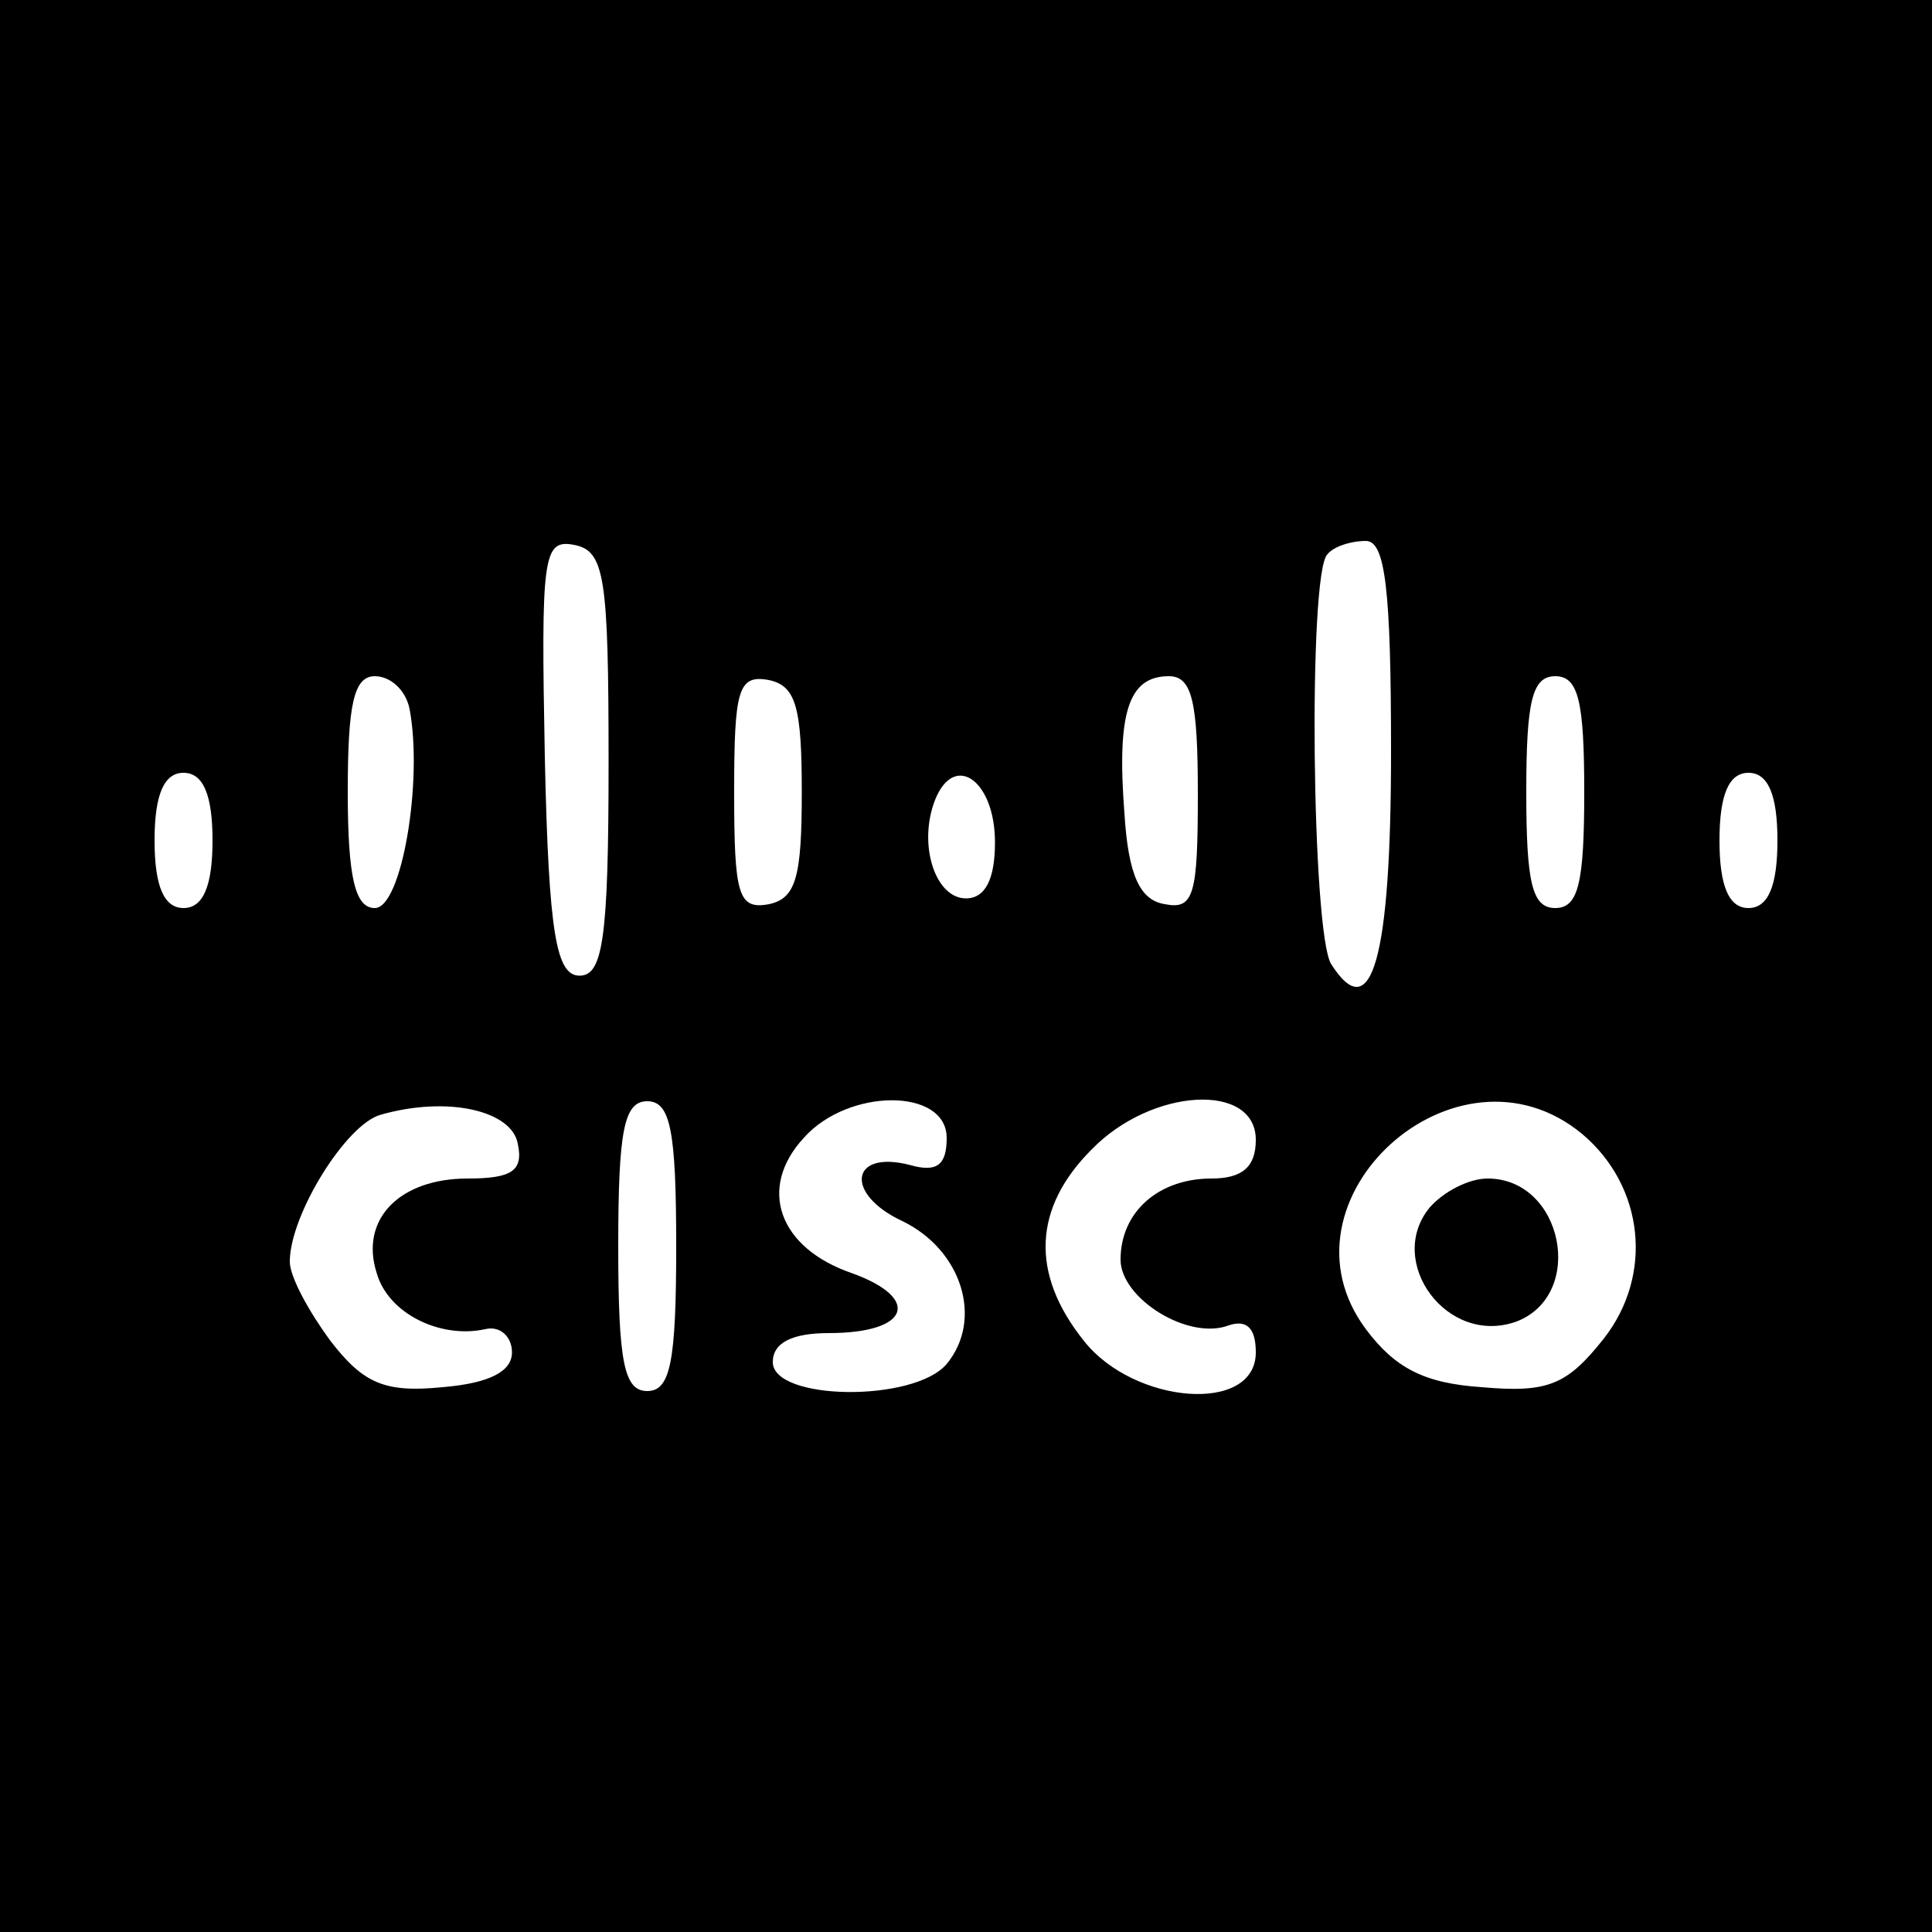 <?xml version="1.0" standalone="no"?>
<!DOCTYPE svg PUBLIC "-//W3C//DTD SVG 20010904//EN"
 "http://www.w3.org/TR/2001/REC-SVG-20010904/DTD/svg10.dtd">
<svg version="1.0" xmlns="http://www.w3.org/2000/svg"
 width="100pt" height="100pt" viewBox="0 0 100 100"
 preserveAspectRatio="xMidYMid meet">

<g transform="translate(0,100) scale(0.1,-0.1)"
fill="#000000" stroke="none">
<path d="M0 500 l0 -500 500 0 500 0 0 500 0 500 -500 0 -500 0 0 -500z m315
105 c0 -91 -3 -110 -15 -110 -12 0 -16 21 -18 113 -2 104 -1 113 15 110 16 -3
18 -16 18 -113z m405 6 c0 -107 -10 -143 -31 -110 -10 16 -12 202 -2 212 3 4
12 7 20 7 10 0 13 -25 13 -109z m-508 22 c7 -37 -4 -103 -18 -103 -10 0 -14
15 -14 60 0 45 3 60 14 60 8 0 16 -7 18 -17z m203 -43 c0 -44 -3 -55 -17 -58
-16 -3 -18 5 -18 58 0 53 2 61 18 58 14 -3 17 -14 17 -58z m205 -1 c0 -52 -2
-60 -17 -57 -13 2 -19 15 -21 47 -4 52 2 71 23 71 12 0 15 -13 15 -61z m200 1
c0 -47 -3 -60 -15 -60 -12 0 -15 13 -15 60 0 47 3 60 15 60 12 0 15 -13 15
-60z m-710 -25 c0 -24 -5 -35 -15 -35 -10 0 -15 11 -15 35 0 24 5 35 15 35 10
0 15 -11 15 -35z m405 -1 c0 -19 -5 -29 -15 -29 -16 0 -25 28 -16 51 10 25 31
10 31 -22z m405 1 c0 -24 -5 -35 -15 -35 -10 0 -15 11 -15 35 0 24 5 35 15 35
10 0 15 -11 15 -35z m-652 -157 c3 -14 -3 -18 -26 -18 -35 0 -56 -21 -47 -49
6 -21 33 -34 56 -29 8 2 14 -4 14 -12 0 -10 -12 -16 -36 -18 -30 -3 -41 2 -58
24 -11 15 -21 33 -21 41 0 24 29 71 47 76 35 10 68 2 71 -15z m82 -53 c0 -60
-3 -75 -15 -75 -12 0 -15 15 -15 75 0 60 3 75 15 75 12 0 15 -15 15 -75z m140
56 c0 -14 -5 -18 -19 -14 -31 8 -34 -15 -4 -29 31 -15 42 -51 23 -74 -17 -20
-90 -19 -90 1 0 10 10 15 29 15 42 0 48 18 12 31 -38 13 -49 44 -25 70 23 26
74 26 74 0z m160 -1 c0 -14 -7 -20 -23 -20 -27 0 -47 -17 -47 -42 0 -20 35
-42 56 -34 9 3 14 -1 14 -14 0 -32 -63 -27 -89 6 -28 35 -26 69 4 99 31 32 85
35 85 5z m169 3 c32 -27 37 -73 11 -106 -19 -24 -29 -28 -63 -25 -30 2 -45 10
-60 30 -50 67 47 155 112 101z"/>
<path d="M740 375 c-23 -28 9 -72 45 -59 36 14 24 74 -15 74 -10 0 -23 -7 -30
-15z"/>
</g>
</svg>
